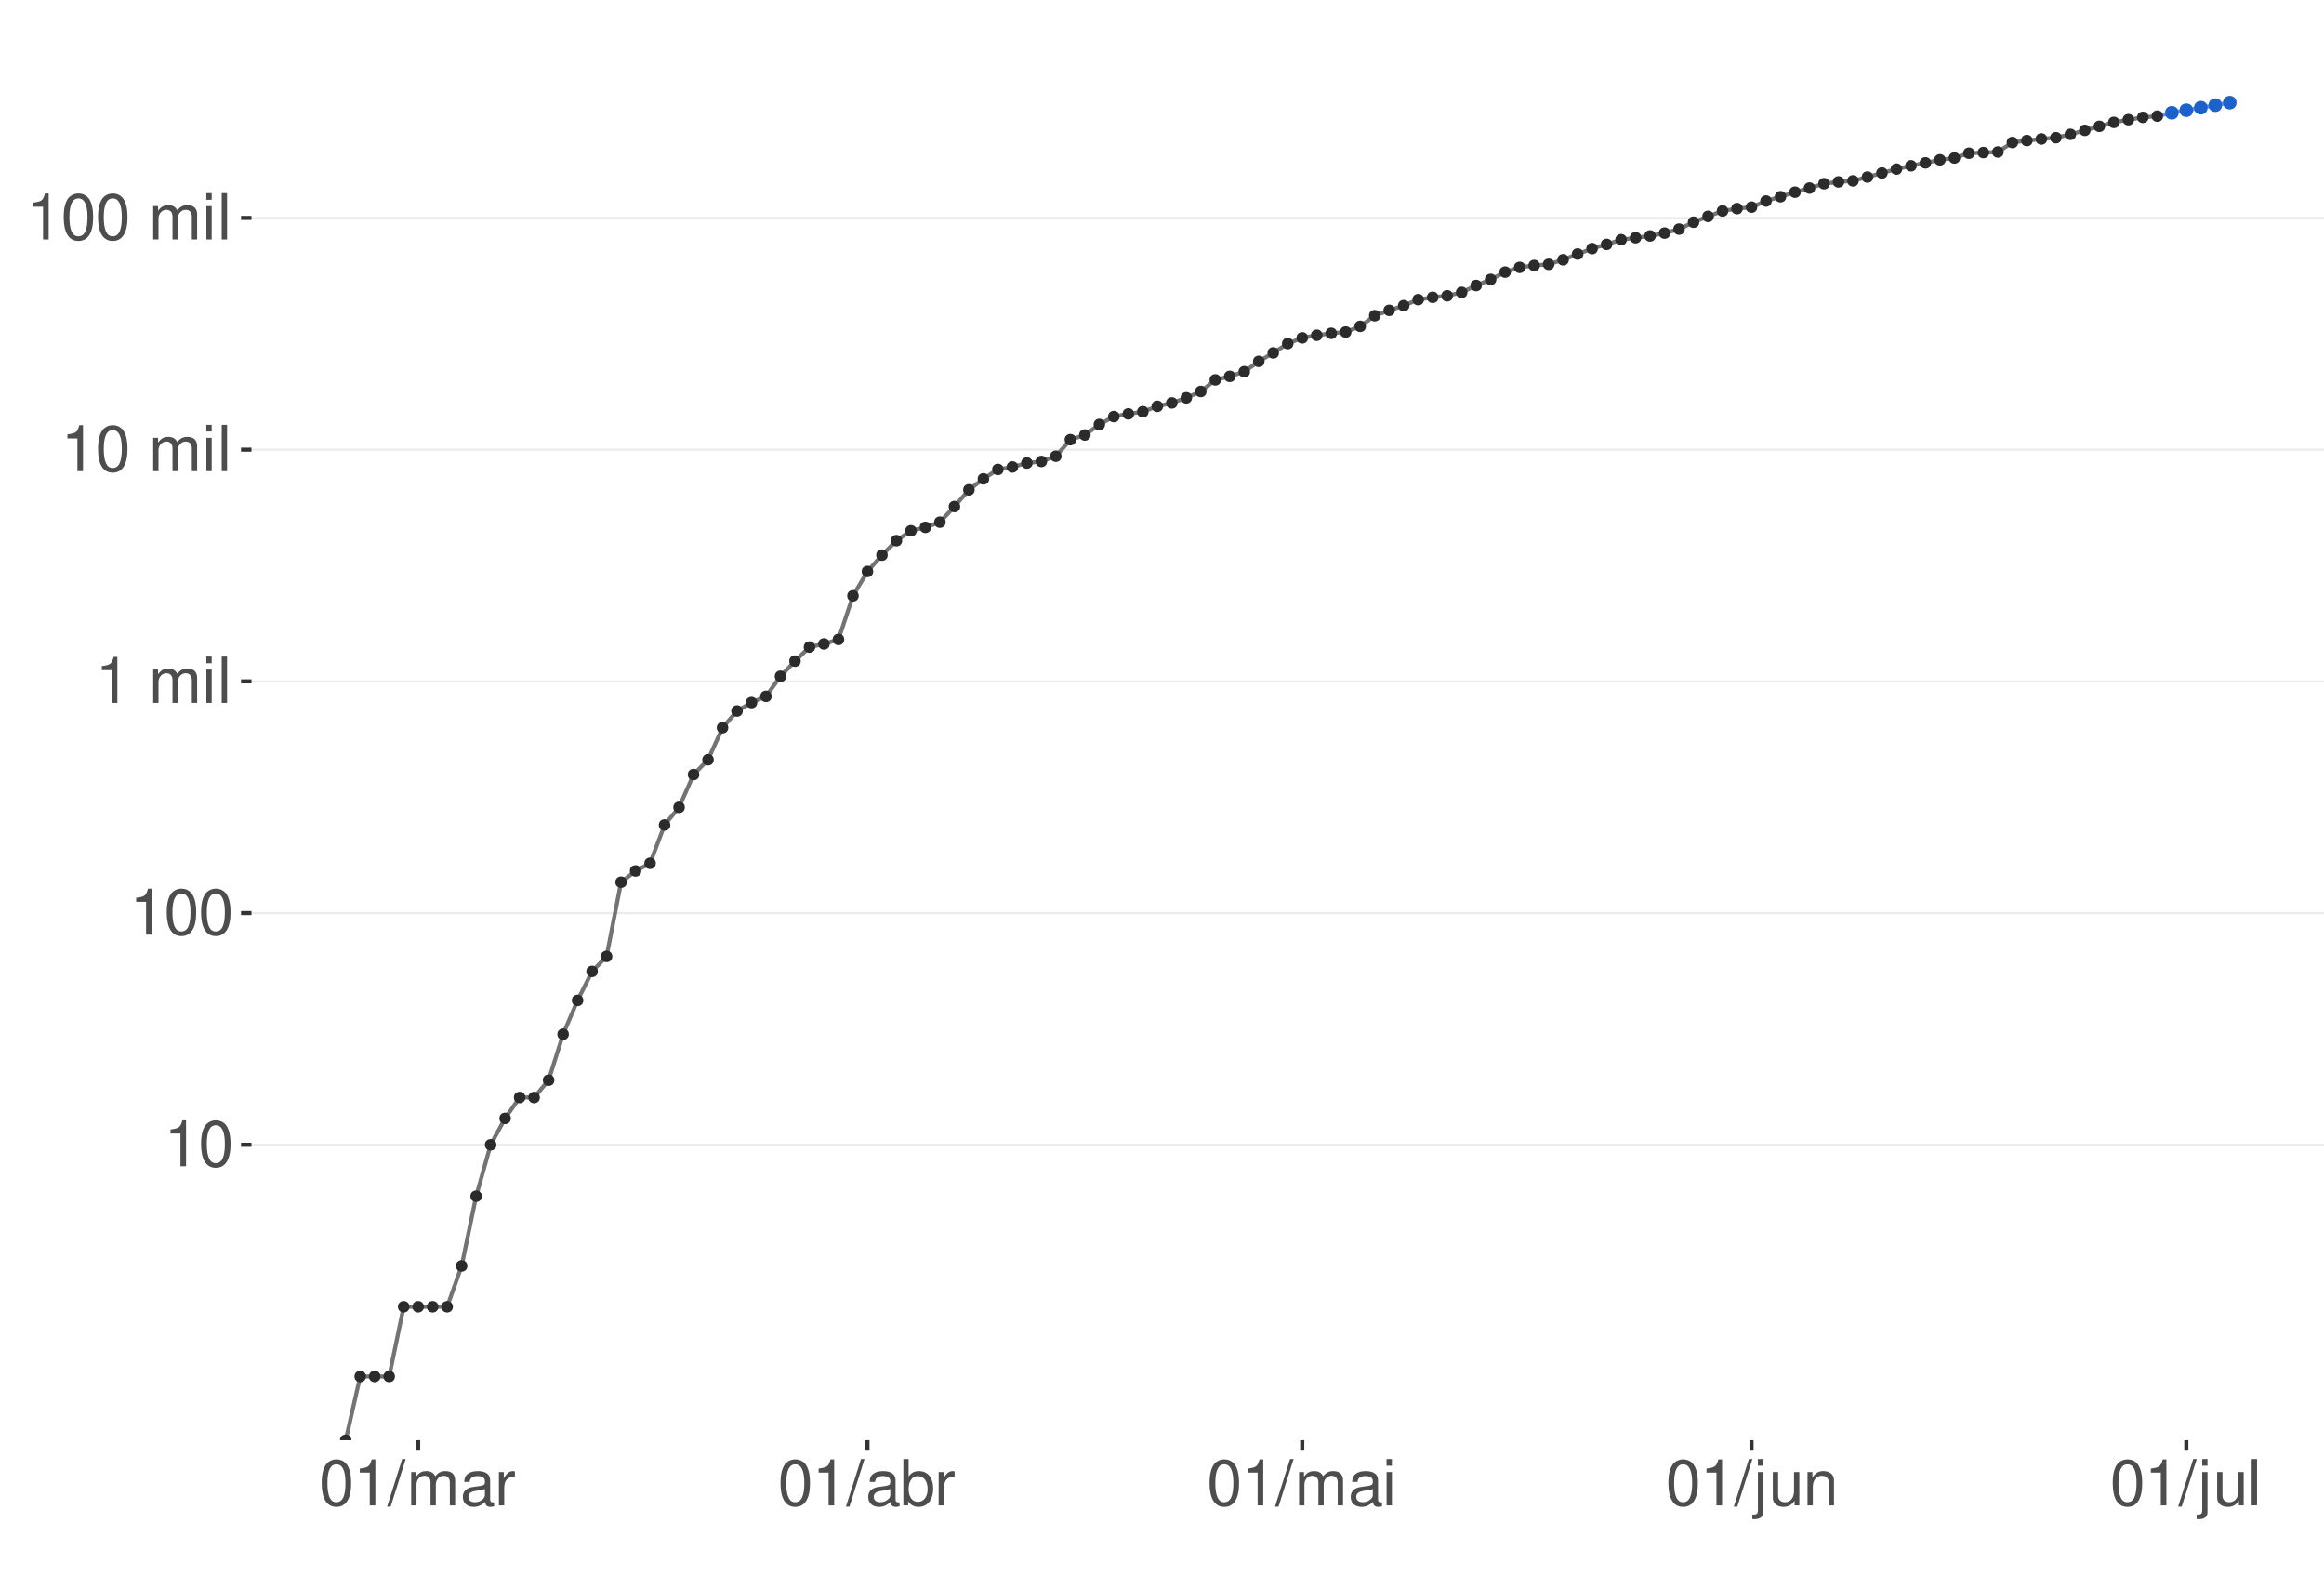 <?xml version="1.0" encoding="UTF-8"?>
<svg xmlns="http://www.w3.org/2000/svg" xmlns:xlink="http://www.w3.org/1999/xlink" width="609pt" height="413pt" viewBox="0 0 609 413" version="1.1">
<defs>
<g>
<symbol overflow="visible" id="glyph0-0">
<path style="stroke:none;" d=""/>
</symbol>
<symbol overflow="visible" id="glyph0-1">
<path style="stroke:none;" d="M 4.312 -8.578 L 4.312 0 L 5.781 0 L 5.781 -12.047 L 4.812 -12.047 C 4.297 -10.188 3.969 -9.938 1.703 -9.641 L 1.703 -8.578 Z M 4.312 -8.578 "/>
</symbol>
<symbol overflow="visible" id="glyph0-2">
<path style="stroke:none;" d="M 4.578 -12.047 C 3.484 -12.047 2.484 -11.547 1.859 -10.734 C 1.094 -9.656 0.719 -8.062 0.719 -5.828 C 0.719 -1.766 2.047 0.391 4.578 0.391 C 7.078 0.391 8.438 -1.766 8.438 -5.734 C 8.438 -8.062 8.078 -9.625 7.297 -10.734 C 6.672 -11.562 5.703 -12.047 4.578 -12.047 Z M 4.578 -10.75 C 6.156 -10.75 6.953 -9.125 6.953 -5.859 C 6.953 -2.438 6.172 -0.828 4.547 -0.828 C 3 -0.828 2.219 -2.5 2.219 -5.812 C 2.219 -9.125 3 -10.75 4.578 -10.75 Z M 4.578 -10.75 "/>
</symbol>
<symbol overflow="visible" id="glyph0-3">
<path style="stroke:none;" d=""/>
</symbol>
<symbol overflow="visible" id="glyph0-4">
<path style="stroke:none;" d="M 1.172 -8.734 L 1.172 0 L 2.562 0 L 2.562 -5.484 C 2.562 -6.75 3.484 -7.766 4.609 -7.766 C 5.641 -7.766 6.234 -7.125 6.234 -6.016 L 6.234 0 L 7.625 0 L 7.625 -5.484 C 7.625 -6.75 8.547 -7.766 9.672 -7.766 C 10.688 -7.766 11.297 -7.109 11.297 -6.016 L 11.297 0 L 12.688 0 L 12.688 -6.547 C 12.688 -8.109 11.797 -8.984 10.156 -8.984 C 9 -8.984 8.297 -8.625 7.484 -7.641 C 6.969 -8.578 6.266 -8.984 5.125 -8.984 C 3.969 -8.984 3.188 -8.547 2.453 -7.5 L 2.453 -8.734 Z M 1.172 -8.734 "/>
</symbol>
<symbol overflow="visible" id="glyph0-5">
<path style="stroke:none;" d="M 2.5 -8.734 L 1.109 -8.734 L 1.109 0 L 2.5 0 Z M 2.5 -12.141 L 1.094 -12.141 L 1.094 -10.391 L 2.5 -10.391 Z M 2.5 -12.141 "/>
</symbol>
<symbol overflow="visible" id="glyph0-6">
<path style="stroke:none;" d="M 2.531 -12.141 L 1.125 -12.141 L 1.125 0 L 2.531 0 Z M 2.531 -12.141 "/>
</symbol>
<symbol overflow="visible" id="glyph0-7">
<path style="stroke:none;" d="M 3.812 -12.141 L -0.141 0.328 L 0.781 0.328 L 4.734 -12.141 Z M 3.812 -12.141 "/>
</symbol>
<symbol overflow="visible" id="glyph0-8">
<path style="stroke:none;" d="M 8.906 -0.812 C 8.766 -0.781 8.688 -0.781 8.609 -0.781 C 8.125 -0.781 7.859 -1.031 7.859 -1.469 L 7.859 -6.594 C 7.859 -8.141 6.734 -8.984 4.578 -8.984 C 3.297 -8.984 2.281 -8.609 1.688 -7.969 C 1.281 -7.516 1.109 -7.016 1.078 -6.141 L 2.484 -6.141 C 2.594 -7.219 3.234 -7.688 4.531 -7.688 C 5.797 -7.688 6.484 -7.234 6.484 -6.391 L 6.484 -6.031 C 6.469 -5.438 6.156 -5.219 5.031 -5.062 C 3.062 -4.812 2.766 -4.75 2.234 -4.531 C 1.219 -4.094 0.703 -3.328 0.703 -2.203 C 0.703 -0.609 1.797 0.391 3.562 0.391 C 4.656 0.391 5.547 0 6.531 -0.906 C 6.625 0 7.062 0.391 7.969 0.391 C 8.266 0.391 8.438 0.344 8.906 0.234 Z M 6.484 -2.75 C 6.484 -2.281 6.344 -2 5.922 -1.609 C 5.359 -1.094 4.688 -0.828 3.859 -0.828 C 2.781 -0.828 2.156 -1.344 2.156 -2.234 C 2.156 -3.141 2.75 -3.609 4.25 -3.828 C 5.734 -4.031 6.016 -4.094 6.484 -4.312 Z M 6.484 -2.75 "/>
</symbol>
<symbol overflow="visible" id="glyph0-9">
<path style="stroke:none;" d="M 1.156 -8.734 L 1.156 0 L 2.547 0 L 2.547 -4.531 C 2.562 -6.625 3.438 -7.562 5.344 -7.516 L 5.344 -8.922 C 5.109 -8.969 4.984 -8.984 4.812 -8.984 C 3.922 -8.984 3.234 -8.438 2.438 -7.141 L 2.438 -8.734 Z M 1.156 -8.734 "/>
</symbol>
<symbol overflow="visible" id="glyph0-10">
<path style="stroke:none;" d="M 0.906 -12.141 L 0.906 0 L 2.156 0 L 2.156 -1.109 C 2.812 -0.094 3.703 0.391 4.906 0.391 C 7.219 0.391 8.719 -1.5 8.719 -4.391 C 8.719 -7.234 7.297 -8.984 4.984 -8.984 C 3.781 -8.984 2.938 -8.531 2.281 -7.547 L 2.281 -12.141 Z M 4.719 -7.672 C 6.266 -7.672 7.266 -6.328 7.266 -4.25 C 7.266 -2.266 6.234 -0.922 4.719 -0.922 C 3.234 -0.922 2.281 -2.25 2.281 -4.297 C 2.281 -6.344 3.234 -7.672 4.719 -7.672 Z M 4.719 -7.672 "/>
</symbol>
<symbol overflow="visible" id="glyph0-11">
<path style="stroke:none;" d="M 1.172 -8.734 L 1.172 1.266 C 1.172 2.125 0.906 2.422 0.031 2.422 C -0.062 2.422 -0.109 2.422 -0.297 2.406 L -0.297 3.578 C -0.141 3.609 -0.047 3.625 0.172 3.625 C 1.734 3.625 2.547 3.016 2.547 1.812 L 2.547 -8.734 Z M 2.547 -12.141 L 1.172 -12.141 L 1.172 -10.391 L 2.547 -10.391 Z M 2.547 -12.141 "/>
</symbol>
<symbol overflow="visible" id="glyph0-12">
<path style="stroke:none;" d="M 8.031 0 L 8.031 -8.734 L 6.641 -8.734 L 6.641 -3.781 C 6.641 -2 5.719 -0.828 4.266 -0.828 C 3.172 -0.828 2.469 -1.5 2.469 -2.547 L 2.469 -8.734 L 1.078 -8.734 L 1.078 -2 C 1.078 -0.547 2.172 0.391 3.859 0.391 C 5.141 0.391 5.969 -0.062 6.781 -1.219 L 6.781 0 Z M 8.031 0 "/>
</symbol>
<symbol overflow="visible" id="glyph0-13">
<path style="stroke:none;" d="M 1.172 -8.734 L 1.172 0 L 2.562 0 L 2.562 -4.812 C 2.562 -6.594 3.5 -7.766 4.938 -7.766 C 6.031 -7.766 6.734 -7.094 6.734 -6.047 L 6.734 0 L 8.109 0 L 8.109 -6.594 C 8.109 -8.047 7.031 -8.984 5.344 -8.984 C 4.047 -8.984 3.219 -8.484 2.453 -7.266 L 2.453 -8.734 Z M 1.172 -8.734 "/>
</symbol>
</g>
<clipPath id="clip1">
  <path d="M 65.906 9.961 L 609 9.961 L 609 377.328 L 65.906 377.328 Z M 65.906 9.961 "/>
</clipPath>
<clipPath id="clip2">
  <path d="M 65.906 299 L 609 299 L 609 301 L 65.906 301 Z M 65.906 299 "/>
</clipPath>
<clipPath id="clip3">
  <path d="M 65.906 238 L 609 238 L 609 240 L 65.906 240 Z M 65.906 238 "/>
</clipPath>
<clipPath id="clip4">
  <path d="M 65.906 178 L 609 178 L 609 179 L 65.906 179 Z M 65.906 178 "/>
</clipPath>
<clipPath id="clip5">
  <path d="M 65.906 117 L 609 117 L 609 119 L 65.906 119 Z M 65.906 117 "/>
</clipPath>
<clipPath id="clip6">
  <path d="M 65.906 56 L 609 56 L 609 58 L 65.906 58 Z M 65.906 56 "/>
</clipPath>
<clipPath id="clip7">
  <path d="M 90 29 L 566 29 L 566 377.328 L 90 377.328 Z M 90 29 "/>
</clipPath>
<clipPath id="clip8">
  <path d="M 89 376 L 92 376 L 92 377.328 L 89 377.328 Z M 89 376 "/>
</clipPath>
<clipPath id="clip9">
  <path d="M 89 375 L 93 375 L 93 377.328 L 89 377.328 Z M 89 375 "/>
</clipPath>
</defs>
<g id="surface667">
<rect x="0" y="0" width="609" height="413" style="fill:rgb(100%,100%,100%);fill-opacity:1;stroke:none;"/>
<rect x="0" y="0" width="609" height="413" style="fill:rgb(100%,100%,100%);fill-opacity:1;stroke:none;"/>
<path style="fill:none;stroke-width:1.067;stroke-linecap:round;stroke-linejoin:round;stroke:rgb(100%,100%,100%);stroke-opacity:1;stroke-miterlimit:10;" d="M 0 413 L 609 413 L 609 0 L 0 0 Z M 0 413 "/>
<g clip-path="url(#clip1)" clip-rule="nonzero">
<path style=" stroke:none;fill-rule:nonzero;fill:rgb(100%,100%,100%);fill-opacity:1;" d="M 65.906 377.328 L 609 377.328 L 609 9.961 L 65.906 9.961 Z M 65.906 377.328 "/>
</g>
<g clip-path="url(#clip2)" clip-rule="nonzero">
<path style="fill:none;stroke-width:0.533;stroke-linecap:butt;stroke-linejoin:round;stroke:rgb(92.157%,92.157%,92.157%);stroke-opacity:1;stroke-miterlimit:10;" d="M 65.906 299.926 L 609 299.926 "/>
</g>
<g clip-path="url(#clip3)" clip-rule="nonzero">
<path style="fill:none;stroke-width:0.533;stroke-linecap:butt;stroke-linejoin:round;stroke:rgb(92.157%,92.157%,92.157%);stroke-opacity:1;stroke-miterlimit:10;" d="M 65.906 239.219 L 609 239.219 "/>
</g>
<g clip-path="url(#clip4)" clip-rule="nonzero">
<path style="fill:none;stroke-width:0.533;stroke-linecap:butt;stroke-linejoin:round;stroke:rgb(92.157%,92.157%,92.157%);stroke-opacity:1;stroke-miterlimit:10;" d="M 65.906 178.512 L 609 178.512 "/>
</g>
<g clip-path="url(#clip5)" clip-rule="nonzero">
<path style="fill:none;stroke-width:0.533;stroke-linecap:butt;stroke-linejoin:round;stroke:rgb(92.157%,92.157%,92.157%);stroke-opacity:1;stroke-miterlimit:10;" d="M 65.906 117.805 L 609 117.805 "/>
</g>
<g clip-path="url(#clip6)" clip-rule="nonzero">
<path style="fill:none;stroke-width:0.533;stroke-linecap:butt;stroke-linejoin:round;stroke:rgb(92.157%,92.157%,92.157%);stroke-opacity:1;stroke-miterlimit:10;" d="M 65.906 57.102 L 609 57.102 "/>
</g>
<path style=" stroke:none;fill-rule:nonzero;fill:rgb(39.216%,56.078%,100%);fill-opacity:0.4;" d="M 569.121 29.438 L 572.922 28.742 L 576.719 28.051 L 584.312 26.66 L 584.312 27.121 L 580.516 27.754 L 576.719 28.383 L 572.922 29.016 L 569.121 29.648 Z M 569.121 29.438 "/>
<path style="fill:none;stroke-width:1.067;stroke-linecap:butt;stroke-linejoin:round;stroke:rgb(39.216%,56.078%,100%);stroke-opacity:1;stroke-miterlimit:10;" d="M 565.324 30.418 L 569.121 29.543 L 572.922 28.879 L 576.719 28.219 L 584.312 26.891 "/>
<path style="fill-rule:nonzero;fill:rgb(11.373%,38.431%,79.608%);fill-opacity:1;stroke-width:0.709;stroke-linecap:round;stroke-linejoin:round;stroke:rgb(11.373%,38.431%,79.608%);stroke-opacity:1;stroke-miterlimit:10;" d="M 570.543 29.543 C 570.543 31.438 567.699 31.438 567.699 29.543 C 567.699 27.648 570.543 27.648 570.543 29.543 "/>
<path style="fill-rule:nonzero;fill:rgb(11.373%,38.431%,79.608%);fill-opacity:1;stroke-width:0.709;stroke-linecap:round;stroke-linejoin:round;stroke:rgb(11.373%,38.431%,79.608%);stroke-opacity:1;stroke-miterlimit:10;" d="M 574.34 28.879 C 574.34 30.773 571.5 30.773 571.5 28.879 C 571.5 26.984 574.34 26.984 574.34 28.879 "/>
<path style="fill-rule:nonzero;fill:rgb(11.373%,38.431%,79.608%);fill-opacity:1;stroke-width:0.709;stroke-linecap:round;stroke-linejoin:round;stroke:rgb(11.373%,38.431%,79.608%);stroke-opacity:1;stroke-miterlimit:10;" d="M 578.141 28.219 C 578.141 30.113 575.297 30.113 575.297 28.219 C 575.297 26.32 578.141 26.32 578.141 28.219 "/>
<path style="fill-rule:nonzero;fill:rgb(11.373%,38.431%,79.608%);fill-opacity:1;stroke-width:0.709;stroke-linecap:round;stroke-linejoin:round;stroke:rgb(11.373%,38.431%,79.608%);stroke-opacity:1;stroke-miterlimit:10;" d="M 581.938 27.555 C 581.938 29.449 579.094 29.449 579.094 27.555 C 579.094 25.66 581.938 25.66 581.938 27.555 "/>
<path style="fill-rule:nonzero;fill:rgb(11.373%,38.431%,79.608%);fill-opacity:1;stroke-width:0.709;stroke-linecap:round;stroke-linejoin:round;stroke:rgb(11.373%,38.431%,79.608%);stroke-opacity:1;stroke-miterlimit:10;" d="M 585.734 26.891 C 585.734 28.785 582.891 28.785 582.891 26.891 C 582.891 24.996 585.734 24.996 585.734 26.891 "/>
<g clip-path="url(#clip7)" clip-rule="nonzero">
<path style="fill:none;stroke-width:1.067;stroke-linecap:butt;stroke-linejoin:round;stroke:rgb(45.098%,45.098%,45.098%);stroke-opacity:1;stroke-miterlimit:10;" d="M 90.59 377.328 L 94.391 360.629 L 101.984 360.629 L 105.781 342.355 L 117.176 342.355 L 120.973 331.668 L 124.773 313.391 L 128.57 299.926 L 132.367 293.008 L 136.164 287.531 L 139.965 287.531 L 143.762 283.004 L 147.559 270.961 L 151.355 262.09 L 155.156 254.504 L 158.953 250.574 L 162.75 231.113 L 166.547 228.18 L 170.348 226.176 L 174.145 216.137 L 177.941 211.516 L 181.738 202.934 L 185.539 199.043 L 189.336 190.652 L 193.133 186.273 L 196.934 184.066 L 200.73 182.426 L 204.527 177.176 L 208.324 173.207 L 212.125 169.527 L 215.922 168.699 L 219.719 167.527 L 223.516 156.109 L 227.316 149.715 L 231.113 145.438 L 234.91 141.648 L 238.707 139.059 L 242.508 138.164 L 246.305 136.797 L 250.102 132.711 L 253.898 128.332 L 257.699 125.461 L 261.496 122.988 L 265.293 122.344 L 269.09 121.312 L 272.891 120.895 L 276.688 119.52 L 280.484 115.191 L 284.281 113.965 L 288.082 111.215 L 291.879 109.137 L 295.676 108.438 L 299.473 107.867 L 303.273 106.449 L 307.07 105.559 L 310.867 104.223 L 314.664 102.566 L 318.465 99.527 L 322.262 98.605 L 326.059 97.387 L 329.855 94.68 L 333.656 92.457 L 337.453 90.012 L 341.25 88.516 L 345.047 87.832 L 348.848 87.328 L 352.645 86.988 L 356.441 85.5 L 360.238 82.711 L 364.039 81.305 L 367.836 80.078 L 371.633 78.5 L 375.43 77.895 L 379.23 77.5 L 383.027 76.605 L 386.824 74.801 L 390.621 73.207 L 394.422 71.289 L 398.219 70.055 L 402.016 69.559 L 405.812 69.254 L 409.613 68.059 L 413.41 66.559 L 417.207 65.133 L 421.004 64.035 L 424.805 62.801 L 428.602 62.281 L 432.398 61.816 L 436.195 61.07 L 439.996 60.031 L 443.793 58.215 L 447.59 56.695 L 451.387 55.281 L 455.188 54.66 L 458.984 54.277 L 462.781 52.672 L 466.578 51.539 L 470.379 50.348 L 474.176 49.273 L 477.973 48.125 L 481.773 47.656 L 485.57 47.379 L 489.367 46.387 L 493.164 45.324 L 496.965 44.297 L 500.762 43.438 L 504.559 42.668 L 508.355 41.867 L 512.156 41.391 L 515.953 40.141 L 519.75 39.969 L 523.547 39.816 L 527.348 37.332 L 531.145 36.824 L 534.941 36.41 L 538.738 36.078 L 542.539 35.203 L 550.133 33.094 L 553.93 32.062 L 557.73 31.348 L 561.527 30.746 L 565.324 30.418 "/>
</g>
<g clip-path="url(#clip8)" clip-rule="nonzero">
<path style=" stroke:none;fill-rule:nonzero;fill:rgb(16.863%,16.863%,16.863%);fill-opacity:1;" d="M 91.746 377.328 C 91.746 378.867 89.438 378.867 89.438 377.328 C 89.438 375.789 91.746 375.789 91.746 377.328 "/>
</g>
<g clip-path="url(#clip9)" clip-rule="nonzero">
<path style="fill:none;stroke-width:0.709;stroke-linecap:round;stroke-linejoin:round;stroke:rgb(16.863%,16.863%,16.863%);stroke-opacity:1;stroke-miterlimit:10;" d="M 91.746 377.328 C 91.746 378.867 89.438 378.867 89.438 377.328 C 89.438 375.789 91.746 375.789 91.746 377.328 "/>
</g>
<path style="fill-rule:nonzero;fill:rgb(16.863%,16.863%,16.863%);fill-opacity:1;stroke-width:0.709;stroke-linecap:round;stroke-linejoin:round;stroke:rgb(16.863%,16.863%,16.863%);stroke-opacity:1;stroke-miterlimit:10;" d="M 95.543 360.629 C 95.543 362.168 93.234 362.168 93.234 360.629 C 93.234 359.09 95.543 359.09 95.543 360.629 "/>
<path style="fill-rule:nonzero;fill:rgb(16.863%,16.863%,16.863%);fill-opacity:1;stroke-width:0.709;stroke-linecap:round;stroke-linejoin:round;stroke:rgb(16.863%,16.863%,16.863%);stroke-opacity:1;stroke-miterlimit:10;" d="M 99.34 360.629 C 99.34 362.168 97.031 362.168 97.031 360.629 C 97.031 359.09 99.34 359.09 99.34 360.629 "/>
<path style="fill-rule:nonzero;fill:rgb(16.863%,16.863%,16.863%);fill-opacity:1;stroke-width:0.709;stroke-linecap:round;stroke-linejoin:round;stroke:rgb(16.863%,16.863%,16.863%);stroke-opacity:1;stroke-miterlimit:10;" d="M 103.141 360.629 C 103.141 362.168 100.832 362.168 100.832 360.629 C 100.832 359.09 103.141 359.09 103.141 360.629 "/>
<path style="fill-rule:nonzero;fill:rgb(16.863%,16.863%,16.863%);fill-opacity:1;stroke-width:0.709;stroke-linecap:round;stroke-linejoin:round;stroke:rgb(16.863%,16.863%,16.863%);stroke-opacity:1;stroke-miterlimit:10;" d="M 106.938 342.355 C 106.938 343.895 104.629 343.895 104.629 342.355 C 104.629 340.816 106.938 340.816 106.938 342.355 "/>
<path style="fill-rule:nonzero;fill:rgb(16.863%,16.863%,16.863%);fill-opacity:1;stroke-width:0.709;stroke-linecap:round;stroke-linejoin:round;stroke:rgb(16.863%,16.863%,16.863%);stroke-opacity:1;stroke-miterlimit:10;" d="M 110.734 342.355 C 110.734 343.895 108.426 343.895 108.426 342.355 C 108.426 340.816 110.734 340.816 110.734 342.355 "/>
<path style="fill-rule:nonzero;fill:rgb(16.863%,16.863%,16.863%);fill-opacity:1;stroke-width:0.709;stroke-linecap:round;stroke-linejoin:round;stroke:rgb(16.863%,16.863%,16.863%);stroke-opacity:1;stroke-miterlimit:10;" d="M 114.535 342.355 C 114.535 343.895 112.223 343.895 112.223 342.355 C 112.223 340.816 114.535 340.816 114.535 342.355 "/>
<path style="fill-rule:nonzero;fill:rgb(16.863%,16.863%,16.863%);fill-opacity:1;stroke-width:0.709;stroke-linecap:round;stroke-linejoin:round;stroke:rgb(16.863%,16.863%,16.863%);stroke-opacity:1;stroke-miterlimit:10;" d="M 118.332 342.355 C 118.332 343.895 116.023 343.895 116.023 342.355 C 116.023 340.816 118.332 340.816 118.332 342.355 "/>
<path style="fill-rule:nonzero;fill:rgb(16.863%,16.863%,16.863%);fill-opacity:1;stroke-width:0.709;stroke-linecap:round;stroke-linejoin:round;stroke:rgb(16.863%,16.863%,16.863%);stroke-opacity:1;stroke-miterlimit:10;" d="M 122.129 331.668 C 122.129 333.207 119.82 333.207 119.82 331.668 C 119.82 330.125 122.129 330.125 122.129 331.668 "/>
<path style="fill-rule:nonzero;fill:rgb(16.863%,16.863%,16.863%);fill-opacity:1;stroke-width:0.709;stroke-linecap:round;stroke-linejoin:round;stroke:rgb(16.863%,16.863%,16.863%);stroke-opacity:1;stroke-miterlimit:10;" d="M 125.926 313.391 C 125.926 314.93 123.617 314.93 123.617 313.391 C 123.617 311.852 125.926 311.852 125.926 313.391 "/>
<path style="fill-rule:nonzero;fill:rgb(16.863%,16.863%,16.863%);fill-opacity:1;stroke-width:0.709;stroke-linecap:round;stroke-linejoin:round;stroke:rgb(16.863%,16.863%,16.863%);stroke-opacity:1;stroke-miterlimit:10;" d="M 129.727 299.926 C 129.727 301.465 127.414 301.465 127.414 299.926 C 127.414 298.387 129.727 298.387 129.727 299.926 "/>
<path style="fill-rule:nonzero;fill:rgb(16.863%,16.863%,16.863%);fill-opacity:1;stroke-width:0.709;stroke-linecap:round;stroke-linejoin:round;stroke:rgb(16.863%,16.863%,16.863%);stroke-opacity:1;stroke-miterlimit:10;" d="M 133.523 293.008 C 133.523 294.547 131.215 294.547 131.215 293.008 C 131.215 291.469 133.523 291.469 133.523 293.008 "/>
<path style="fill-rule:nonzero;fill:rgb(16.863%,16.863%,16.863%);fill-opacity:1;stroke-width:0.709;stroke-linecap:round;stroke-linejoin:round;stroke:rgb(16.863%,16.863%,16.863%);stroke-opacity:1;stroke-miterlimit:10;" d="M 137.32 287.531 C 137.32 289.074 135.012 289.074 135.012 287.531 C 135.012 285.992 137.32 285.992 137.32 287.531 "/>
<path style="fill-rule:nonzero;fill:rgb(16.863%,16.863%,16.863%);fill-opacity:1;stroke-width:0.709;stroke-linecap:round;stroke-linejoin:round;stroke:rgb(16.863%,16.863%,16.863%);stroke-opacity:1;stroke-miterlimit:10;" d="M 141.117 287.531 C 141.117 289.074 138.809 289.074 138.809 287.531 C 138.809 285.992 141.117 285.992 141.117 287.531 "/>
<path style="fill-rule:nonzero;fill:rgb(16.863%,16.863%,16.863%);fill-opacity:1;stroke-width:0.709;stroke-linecap:round;stroke-linejoin:round;stroke:rgb(16.863%,16.863%,16.863%);stroke-opacity:1;stroke-miterlimit:10;" d="M 144.918 283.004 C 144.918 284.543 142.605 284.543 142.605 283.004 C 142.605 281.465 144.918 281.465 144.918 283.004 "/>
<path style="fill-rule:nonzero;fill:rgb(16.863%,16.863%,16.863%);fill-opacity:1;stroke-width:0.709;stroke-linecap:round;stroke-linejoin:round;stroke:rgb(16.863%,16.863%,16.863%);stroke-opacity:1;stroke-miterlimit:10;" d="M 148.715 270.961 C 148.715 272.5 146.406 272.5 146.406 270.961 C 146.406 269.422 148.715 269.422 148.715 270.961 "/>
<path style="fill-rule:nonzero;fill:rgb(16.863%,16.863%,16.863%);fill-opacity:1;stroke-width:0.709;stroke-linecap:round;stroke-linejoin:round;stroke:rgb(16.863%,16.863%,16.863%);stroke-opacity:1;stroke-miterlimit:10;" d="M 152.512 262.09 C 152.512 263.629 150.203 263.629 150.203 262.09 C 150.203 260.551 152.512 260.551 152.512 262.09 "/>
<path style="fill-rule:nonzero;fill:rgb(16.863%,16.863%,16.863%);fill-opacity:1;stroke-width:0.709;stroke-linecap:round;stroke-linejoin:round;stroke:rgb(16.863%,16.863%,16.863%);stroke-opacity:1;stroke-miterlimit:10;" d="M 156.309 254.504 C 156.309 256.043 154 256.043 154 254.504 C 154 252.965 156.309 252.965 156.309 254.504 "/>
<path style="fill-rule:nonzero;fill:rgb(16.863%,16.863%,16.863%);fill-opacity:1;stroke-width:0.709;stroke-linecap:round;stroke-linejoin:round;stroke:rgb(16.863%,16.863%,16.863%);stroke-opacity:1;stroke-miterlimit:10;" d="M 160.109 250.574 C 160.109 252.113 157.797 252.113 157.797 250.574 C 157.797 249.035 160.109 249.035 160.109 250.574 "/>
<path style="fill-rule:nonzero;fill:rgb(16.863%,16.863%,16.863%);fill-opacity:1;stroke-width:0.709;stroke-linecap:round;stroke-linejoin:round;stroke:rgb(16.863%,16.863%,16.863%);stroke-opacity:1;stroke-miterlimit:10;" d="M 163.906 231.113 C 163.906 232.652 161.598 232.652 161.598 231.113 C 161.598 229.574 163.906 229.574 163.906 231.113 "/>
<path style="fill-rule:nonzero;fill:rgb(16.863%,16.863%,16.863%);fill-opacity:1;stroke-width:0.709;stroke-linecap:round;stroke-linejoin:round;stroke:rgb(16.863%,16.863%,16.863%);stroke-opacity:1;stroke-miterlimit:10;" d="M 167.703 228.18 C 167.703 229.719 165.395 229.719 165.395 228.18 C 165.395 226.641 167.703 226.641 167.703 228.18 "/>
<path style="fill-rule:nonzero;fill:rgb(16.863%,16.863%,16.863%);fill-opacity:1;stroke-width:0.709;stroke-linecap:round;stroke-linejoin:round;stroke:rgb(16.863%,16.863%,16.863%);stroke-opacity:1;stroke-miterlimit:10;" d="M 171.5 226.176 C 171.5 227.715 169.191 227.715 169.191 226.176 C 169.191 224.637 171.5 224.637 171.5 226.176 "/>
<path style="fill-rule:nonzero;fill:rgb(16.863%,16.863%,16.863%);fill-opacity:1;stroke-width:0.709;stroke-linecap:round;stroke-linejoin:round;stroke:rgb(16.863%,16.863%,16.863%);stroke-opacity:1;stroke-miterlimit:10;" d="M 175.301 216.137 C 175.301 217.676 172.988 217.676 172.988 216.137 C 172.988 214.598 175.301 214.598 175.301 216.137 "/>
<path style="fill-rule:nonzero;fill:rgb(16.863%,16.863%,16.863%);fill-opacity:1;stroke-width:0.709;stroke-linecap:round;stroke-linejoin:round;stroke:rgb(16.863%,16.863%,16.863%);stroke-opacity:1;stroke-miterlimit:10;" d="M 179.098 211.516 C 179.098 213.055 176.789 213.055 176.789 211.516 C 176.789 209.977 179.098 209.977 179.098 211.516 "/>
<path style="fill-rule:nonzero;fill:rgb(16.863%,16.863%,16.863%);fill-opacity:1;stroke-width:0.709;stroke-linecap:round;stroke-linejoin:round;stroke:rgb(16.863%,16.863%,16.863%);stroke-opacity:1;stroke-miterlimit:10;" d="M 182.895 202.934 C 182.895 204.473 180.586 204.473 180.586 202.934 C 180.586 201.395 182.895 201.395 182.895 202.934 "/>
<path style="fill-rule:nonzero;fill:rgb(16.863%,16.863%,16.863%);fill-opacity:1;stroke-width:0.709;stroke-linecap:round;stroke-linejoin:round;stroke:rgb(16.863%,16.863%,16.863%);stroke-opacity:1;stroke-miterlimit:10;" d="M 186.691 199.043 C 186.691 200.582 184.383 200.582 184.383 199.043 C 184.383 197.504 186.691 197.504 186.691 199.043 "/>
<path style="fill-rule:nonzero;fill:rgb(16.863%,16.863%,16.863%);fill-opacity:1;stroke-width:0.709;stroke-linecap:round;stroke-linejoin:round;stroke:rgb(16.863%,16.863%,16.863%);stroke-opacity:1;stroke-miterlimit:10;" d="M 190.492 190.652 C 190.492 192.191 188.18 192.191 188.18 190.652 C 188.18 189.113 190.492 189.113 190.492 190.652 "/>
<path style="fill-rule:nonzero;fill:rgb(16.863%,16.863%,16.863%);fill-opacity:1;stroke-width:0.709;stroke-linecap:round;stroke-linejoin:round;stroke:rgb(16.863%,16.863%,16.863%);stroke-opacity:1;stroke-miterlimit:10;" d="M 194.289 186.273 C 194.289 187.812 191.98 187.812 191.98 186.273 C 191.98 184.734 194.289 184.734 194.289 186.273 "/>
<path style="fill-rule:nonzero;fill:rgb(16.863%,16.863%,16.863%);fill-opacity:1;stroke-width:0.709;stroke-linecap:round;stroke-linejoin:round;stroke:rgb(16.863%,16.863%,16.863%);stroke-opacity:1;stroke-miterlimit:10;" d="M 198.086 184.066 C 198.086 185.605 195.777 185.605 195.777 184.066 C 195.777 182.527 198.086 182.527 198.086 184.066 "/>
<path style="fill-rule:nonzero;fill:rgb(16.863%,16.863%,16.863%);fill-opacity:1;stroke-width:0.709;stroke-linecap:round;stroke-linejoin:round;stroke:rgb(16.863%,16.863%,16.863%);stroke-opacity:1;stroke-miterlimit:10;" d="M 201.883 182.426 C 201.883 183.969 199.574 183.969 199.574 182.426 C 199.574 180.887 201.883 180.887 201.883 182.426 "/>
<path style="fill-rule:nonzero;fill:rgb(16.863%,16.863%,16.863%);fill-opacity:1;stroke-width:0.709;stroke-linecap:round;stroke-linejoin:round;stroke:rgb(16.863%,16.863%,16.863%);stroke-opacity:1;stroke-miterlimit:10;" d="M 205.684 177.176 C 205.684 178.715 203.371 178.715 203.371 177.176 C 203.371 175.637 205.684 175.637 205.684 177.176 "/>
<path style="fill-rule:nonzero;fill:rgb(16.863%,16.863%,16.863%);fill-opacity:1;stroke-width:0.709;stroke-linecap:round;stroke-linejoin:round;stroke:rgb(16.863%,16.863%,16.863%);stroke-opacity:1;stroke-miterlimit:10;" d="M 209.48 173.207 C 209.48 174.746 207.172 174.746 207.172 173.207 C 207.172 171.664 209.48 171.664 209.48 173.207 "/>
<path style="fill-rule:nonzero;fill:rgb(16.863%,16.863%,16.863%);fill-opacity:1;stroke-width:0.709;stroke-linecap:round;stroke-linejoin:round;stroke:rgb(16.863%,16.863%,16.863%);stroke-opacity:1;stroke-miterlimit:10;" d="M 213.277 169.527 C 213.277 171.066 210.969 171.066 210.969 169.527 C 210.969 167.988 213.277 167.988 213.277 169.527 "/>
<path style="fill-rule:nonzero;fill:rgb(16.863%,16.863%,16.863%);fill-opacity:1;stroke-width:0.709;stroke-linecap:round;stroke-linejoin:round;stroke:rgb(16.863%,16.863%,16.863%);stroke-opacity:1;stroke-miterlimit:10;" d="M 217.074 168.699 C 217.074 170.238 214.766 170.238 214.766 168.699 C 214.766 167.16 217.074 167.16 217.074 168.699 "/>
<path style="fill-rule:nonzero;fill:rgb(16.863%,16.863%,16.863%);fill-opacity:1;stroke-width:0.709;stroke-linecap:round;stroke-linejoin:round;stroke:rgb(16.863%,16.863%,16.863%);stroke-opacity:1;stroke-miterlimit:10;" d="M 220.875 167.527 C 220.875 169.066 218.562 169.066 218.562 167.527 C 218.562 165.984 220.875 165.984 220.875 167.527 "/>
<path style="fill-rule:nonzero;fill:rgb(16.863%,16.863%,16.863%);fill-opacity:1;stroke-width:0.709;stroke-linecap:round;stroke-linejoin:round;stroke:rgb(16.863%,16.863%,16.863%);stroke-opacity:1;stroke-miterlimit:10;" d="M 224.672 156.109 C 224.672 157.648 222.363 157.648 222.363 156.109 C 222.363 154.57 224.672 154.57 224.672 156.109 "/>
<path style="fill-rule:nonzero;fill:rgb(16.863%,16.863%,16.863%);fill-opacity:1;stroke-width:0.709;stroke-linecap:round;stroke-linejoin:round;stroke:rgb(16.863%,16.863%,16.863%);stroke-opacity:1;stroke-miterlimit:10;" d="M 228.469 149.715 C 228.469 151.254 226.16 151.254 226.16 149.715 C 226.16 148.176 228.469 148.176 228.469 149.715 "/>
<path style="fill-rule:nonzero;fill:rgb(16.863%,16.863%,16.863%);fill-opacity:1;stroke-width:0.709;stroke-linecap:round;stroke-linejoin:round;stroke:rgb(16.863%,16.863%,16.863%);stroke-opacity:1;stroke-miterlimit:10;" d="M 232.266 145.438 C 232.266 146.977 229.957 146.977 229.957 145.438 C 229.957 143.898 232.266 143.898 232.266 145.438 "/>
<path style="fill-rule:nonzero;fill:rgb(16.863%,16.863%,16.863%);fill-opacity:1;stroke-width:0.709;stroke-linecap:round;stroke-linejoin:round;stroke:rgb(16.863%,16.863%,16.863%);stroke-opacity:1;stroke-miterlimit:10;" d="M 236.066 141.648 C 236.066 143.188 233.754 143.188 233.754 141.648 C 233.754 140.109 236.066 140.109 236.066 141.648 "/>
<path style="fill-rule:nonzero;fill:rgb(16.863%,16.863%,16.863%);fill-opacity:1;stroke-width:0.709;stroke-linecap:round;stroke-linejoin:round;stroke:rgb(16.863%,16.863%,16.863%);stroke-opacity:1;stroke-miterlimit:10;" d="M 239.863 139.059 C 239.863 140.598 237.555 140.598 237.555 139.059 C 237.555 137.52 239.863 137.52 239.863 139.059 "/>
<path style="fill-rule:nonzero;fill:rgb(16.863%,16.863%,16.863%);fill-opacity:1;stroke-width:0.709;stroke-linecap:round;stroke-linejoin:round;stroke:rgb(16.863%,16.863%,16.863%);stroke-opacity:1;stroke-miterlimit:10;" d="M 243.66 138.164 C 243.66 139.703 241.352 139.703 241.352 138.164 C 241.352 136.625 243.66 136.625 243.66 138.164 "/>
<path style="fill-rule:nonzero;fill:rgb(16.863%,16.863%,16.863%);fill-opacity:1;stroke-width:0.709;stroke-linecap:round;stroke-linejoin:round;stroke:rgb(16.863%,16.863%,16.863%);stroke-opacity:1;stroke-miterlimit:10;" d="M 247.457 136.797 C 247.457 138.336 245.148 138.336 245.148 136.797 C 245.148 135.258 247.457 135.258 247.457 136.797 "/>
<path style="fill-rule:nonzero;fill:rgb(16.863%,16.863%,16.863%);fill-opacity:1;stroke-width:0.709;stroke-linecap:round;stroke-linejoin:round;stroke:rgb(16.863%,16.863%,16.863%);stroke-opacity:1;stroke-miterlimit:10;" d="M 251.258 132.711 C 251.258 134.25 248.945 134.25 248.945 132.711 C 248.945 131.172 251.258 131.172 251.258 132.711 "/>
<path style="fill-rule:nonzero;fill:rgb(16.863%,16.863%,16.863%);fill-opacity:1;stroke-width:0.709;stroke-linecap:round;stroke-linejoin:round;stroke:rgb(16.863%,16.863%,16.863%);stroke-opacity:1;stroke-miterlimit:10;" d="M 255.055 128.332 C 255.055 129.871 252.746 129.871 252.746 128.332 C 252.746 126.793 255.055 126.793 255.055 128.332 "/>
<path style="fill-rule:nonzero;fill:rgb(16.863%,16.863%,16.863%);fill-opacity:1;stroke-width:0.709;stroke-linecap:round;stroke-linejoin:round;stroke:rgb(16.863%,16.863%,16.863%);stroke-opacity:1;stroke-miterlimit:10;" d="M 258.852 125.461 C 258.852 127 256.543 127 256.543 125.461 C 256.543 123.922 258.852 123.922 258.852 125.461 "/>
<path style="fill-rule:nonzero;fill:rgb(16.863%,16.863%,16.863%);fill-opacity:1;stroke-width:0.709;stroke-linecap:round;stroke-linejoin:round;stroke:rgb(16.863%,16.863%,16.863%);stroke-opacity:1;stroke-miterlimit:10;" d="M 262.648 122.988 C 262.648 124.527 260.34 124.527 260.34 122.988 C 260.34 121.449 262.648 121.449 262.648 122.988 "/>
<path style="fill-rule:nonzero;fill:rgb(16.863%,16.863%,16.863%);fill-opacity:1;stroke-width:0.709;stroke-linecap:round;stroke-linejoin:round;stroke:rgb(16.863%,16.863%,16.863%);stroke-opacity:1;stroke-miterlimit:10;" d="M 266.449 122.344 C 266.449 123.883 264.141 123.883 264.141 122.344 C 264.141 120.805 266.449 120.805 266.449 122.344 "/>
<path style="fill-rule:nonzero;fill:rgb(16.863%,16.863%,16.863%);fill-opacity:1;stroke-width:0.709;stroke-linecap:round;stroke-linejoin:round;stroke:rgb(16.863%,16.863%,16.863%);stroke-opacity:1;stroke-miterlimit:10;" d="M 270.246 121.312 C 270.246 122.852 267.938 122.852 267.938 121.312 C 267.938 119.773 270.246 119.773 270.246 121.312 "/>
<path style="fill-rule:nonzero;fill:rgb(16.863%,16.863%,16.863%);fill-opacity:1;stroke-width:0.709;stroke-linecap:round;stroke-linejoin:round;stroke:rgb(16.863%,16.863%,16.863%);stroke-opacity:1;stroke-miterlimit:10;" d="M 274.043 120.895 C 274.043 122.434 271.734 122.434 271.734 120.895 C 271.734 119.355 274.043 119.355 274.043 120.895 "/>
<path style="fill-rule:nonzero;fill:rgb(16.863%,16.863%,16.863%);fill-opacity:1;stroke-width:0.709;stroke-linecap:round;stroke-linejoin:round;stroke:rgb(16.863%,16.863%,16.863%);stroke-opacity:1;stroke-miterlimit:10;" d="M 277.84 119.52 C 277.84 121.059 275.531 121.059 275.531 119.52 C 275.531 117.98 277.84 117.98 277.84 119.52 "/>
<path style="fill-rule:nonzero;fill:rgb(16.863%,16.863%,16.863%);fill-opacity:1;stroke-width:0.709;stroke-linecap:round;stroke-linejoin:round;stroke:rgb(16.863%,16.863%,16.863%);stroke-opacity:1;stroke-miterlimit:10;" d="M 281.641 115.191 C 281.641 116.73 279.332 116.73 279.332 115.191 C 279.332 113.652 281.641 113.652 281.641 115.191 "/>
<path style="fill-rule:nonzero;fill:rgb(16.863%,16.863%,16.863%);fill-opacity:1;stroke-width:0.709;stroke-linecap:round;stroke-linejoin:round;stroke:rgb(16.863%,16.863%,16.863%);stroke-opacity:1;stroke-miterlimit:10;" d="M 285.438 113.965 C 285.438 115.504 283.129 115.504 283.129 113.965 C 283.129 112.426 285.438 112.426 285.438 113.965 "/>
<path style="fill-rule:nonzero;fill:rgb(16.863%,16.863%,16.863%);fill-opacity:1;stroke-width:0.709;stroke-linecap:round;stroke-linejoin:round;stroke:rgb(16.863%,16.863%,16.863%);stroke-opacity:1;stroke-miterlimit:10;" d="M 289.234 111.215 C 289.234 112.754 286.926 112.754 286.926 111.215 C 286.926 109.676 289.234 109.676 289.234 111.215 "/>
<path style="fill-rule:nonzero;fill:rgb(16.863%,16.863%,16.863%);fill-opacity:1;stroke-width:0.709;stroke-linecap:round;stroke-linejoin:round;stroke:rgb(16.863%,16.863%,16.863%);stroke-opacity:1;stroke-miterlimit:10;" d="M 293.031 109.137 C 293.031 110.676 290.723 110.676 290.723 109.137 C 290.723 107.598 293.031 107.598 293.031 109.137 "/>
<path style="fill-rule:nonzero;fill:rgb(16.863%,16.863%,16.863%);fill-opacity:1;stroke-width:0.709;stroke-linecap:round;stroke-linejoin:round;stroke:rgb(16.863%,16.863%,16.863%);stroke-opacity:1;stroke-miterlimit:10;" d="M 296.832 108.438 C 296.832 109.977 294.523 109.977 294.523 108.438 C 294.523 106.898 296.832 106.898 296.832 108.438 "/>
<path style="fill-rule:nonzero;fill:rgb(16.863%,16.863%,16.863%);fill-opacity:1;stroke-width:0.709;stroke-linecap:round;stroke-linejoin:round;stroke:rgb(16.863%,16.863%,16.863%);stroke-opacity:1;stroke-miterlimit:10;" d="M 300.629 107.867 C 300.629 109.406 298.32 109.406 298.32 107.867 C 298.32 106.324 300.629 106.324 300.629 107.867 "/>
<path style="fill-rule:nonzero;fill:rgb(16.863%,16.863%,16.863%);fill-opacity:1;stroke-width:0.709;stroke-linecap:round;stroke-linejoin:round;stroke:rgb(16.863%,16.863%,16.863%);stroke-opacity:1;stroke-miterlimit:10;" d="M 304.426 106.449 C 304.426 107.988 302.117 107.988 302.117 106.449 C 302.117 104.91 304.426 104.91 304.426 106.449 "/>
<path style="fill-rule:nonzero;fill:rgb(16.863%,16.863%,16.863%);fill-opacity:1;stroke-width:0.709;stroke-linecap:round;stroke-linejoin:round;stroke:rgb(16.863%,16.863%,16.863%);stroke-opacity:1;stroke-miterlimit:10;" d="M 308.223 105.559 C 308.223 107.098 305.914 107.098 305.914 105.559 C 305.914 104.02 308.223 104.02 308.223 105.559 "/>
<path style="fill-rule:nonzero;fill:rgb(16.863%,16.863%,16.863%);fill-opacity:1;stroke-width:0.709;stroke-linecap:round;stroke-linejoin:round;stroke:rgb(16.863%,16.863%,16.863%);stroke-opacity:1;stroke-miterlimit:10;" d="M 312.023 104.223 C 312.023 105.762 309.715 105.762 309.715 104.223 C 309.715 102.684 312.023 102.684 312.023 104.223 "/>
<path style="fill-rule:nonzero;fill:rgb(16.863%,16.863%,16.863%);fill-opacity:1;stroke-width:0.709;stroke-linecap:round;stroke-linejoin:round;stroke:rgb(16.863%,16.863%,16.863%);stroke-opacity:1;stroke-miterlimit:10;" d="M 315.82 102.566 C 315.82 104.105 313.512 104.105 313.512 102.566 C 313.512 101.027 315.82 101.027 315.82 102.566 "/>
<path style="fill-rule:nonzero;fill:rgb(16.863%,16.863%,16.863%);fill-opacity:1;stroke-width:0.709;stroke-linecap:round;stroke-linejoin:round;stroke:rgb(16.863%,16.863%,16.863%);stroke-opacity:1;stroke-miterlimit:10;" d="M 319.617 99.527 C 319.617 101.066 317.309 101.066 317.309 99.527 C 317.309 97.988 319.617 97.988 319.617 99.527 "/>
<path style="fill-rule:nonzero;fill:rgb(16.863%,16.863%,16.863%);fill-opacity:1;stroke-width:0.709;stroke-linecap:round;stroke-linejoin:round;stroke:rgb(16.863%,16.863%,16.863%);stroke-opacity:1;stroke-miterlimit:10;" d="M 323.414 98.605 C 323.414 100.145 321.105 100.145 321.105 98.605 C 321.105 97.066 323.414 97.066 323.414 98.605 "/>
<path style="fill-rule:nonzero;fill:rgb(16.863%,16.863%,16.863%);fill-opacity:1;stroke-width:0.709;stroke-linecap:round;stroke-linejoin:round;stroke:rgb(16.863%,16.863%,16.863%);stroke-opacity:1;stroke-miterlimit:10;" d="M 327.215 97.387 C 327.215 98.926 324.906 98.926 324.906 97.387 C 324.906 95.848 327.215 95.848 327.215 97.387 "/>
<path style="fill-rule:nonzero;fill:rgb(16.863%,16.863%,16.863%);fill-opacity:1;stroke-width:0.709;stroke-linecap:round;stroke-linejoin:round;stroke:rgb(16.863%,16.863%,16.863%);stroke-opacity:1;stroke-miterlimit:10;" d="M 331.012 94.68 C 331.012 96.219 328.703 96.219 328.703 94.68 C 328.703 93.141 331.012 93.141 331.012 94.68 "/>
<path style="fill-rule:nonzero;fill:rgb(16.863%,16.863%,16.863%);fill-opacity:1;stroke-width:0.709;stroke-linecap:round;stroke-linejoin:round;stroke:rgb(16.863%,16.863%,16.863%);stroke-opacity:1;stroke-miterlimit:10;" d="M 334.809 92.457 C 334.809 93.996 332.5 93.996 332.5 92.457 C 332.5 90.914 334.809 90.914 334.809 92.457 "/>
<path style="fill-rule:nonzero;fill:rgb(16.863%,16.863%,16.863%);fill-opacity:1;stroke-width:0.709;stroke-linecap:round;stroke-linejoin:round;stroke:rgb(16.863%,16.863%,16.863%);stroke-opacity:1;stroke-miterlimit:10;" d="M 338.605 90.012 C 338.605 91.551 336.297 91.551 336.297 90.012 C 336.297 88.473 338.605 88.473 338.605 90.012 "/>
<path style="fill-rule:nonzero;fill:rgb(16.863%,16.863%,16.863%);fill-opacity:1;stroke-width:0.709;stroke-linecap:round;stroke-linejoin:round;stroke:rgb(16.863%,16.863%,16.863%);stroke-opacity:1;stroke-miterlimit:10;" d="M 342.406 88.516 C 342.406 90.055 340.098 90.055 340.098 88.516 C 340.098 86.977 342.406 86.977 342.406 88.516 "/>
<path style="fill-rule:nonzero;fill:rgb(16.863%,16.863%,16.863%);fill-opacity:1;stroke-width:0.709;stroke-linecap:round;stroke-linejoin:round;stroke:rgb(16.863%,16.863%,16.863%);stroke-opacity:1;stroke-miterlimit:10;" d="M 346.203 87.832 C 346.203 89.371 343.895 89.371 343.895 87.832 C 343.895 86.289 346.203 86.289 346.203 87.832 "/>
<path style="fill-rule:nonzero;fill:rgb(16.863%,16.863%,16.863%);fill-opacity:1;stroke-width:0.709;stroke-linecap:round;stroke-linejoin:round;stroke:rgb(16.863%,16.863%,16.863%);stroke-opacity:1;stroke-miterlimit:10;" d="M 350 87.328 C 350 88.867 347.691 88.867 347.691 87.328 C 347.691 85.789 350 85.789 350 87.328 "/>
<path style="fill-rule:nonzero;fill:rgb(16.863%,16.863%,16.863%);fill-opacity:1;stroke-width:0.709;stroke-linecap:round;stroke-linejoin:round;stroke:rgb(16.863%,16.863%,16.863%);stroke-opacity:1;stroke-miterlimit:10;" d="M 353.797 86.988 C 353.797 88.527 351.488 88.527 351.488 86.988 C 351.488 85.449 353.797 85.449 353.797 86.988 "/>
<path style="fill-rule:nonzero;fill:rgb(16.863%,16.863%,16.863%);fill-opacity:1;stroke-width:0.709;stroke-linecap:round;stroke-linejoin:round;stroke:rgb(16.863%,16.863%,16.863%);stroke-opacity:1;stroke-miterlimit:10;" d="M 357.598 85.5 C 357.598 87.039 355.289 87.039 355.289 85.5 C 355.289 83.961 357.598 83.961 357.598 85.5 "/>
<path style="fill-rule:nonzero;fill:rgb(16.863%,16.863%,16.863%);fill-opacity:1;stroke-width:0.709;stroke-linecap:round;stroke-linejoin:round;stroke:rgb(16.863%,16.863%,16.863%);stroke-opacity:1;stroke-miterlimit:10;" d="M 361.395 82.711 C 361.395 84.25 359.086 84.25 359.086 82.711 C 359.086 81.172 361.395 81.172 361.395 82.711 "/>
<path style="fill-rule:nonzero;fill:rgb(16.863%,16.863%,16.863%);fill-opacity:1;stroke-width:0.709;stroke-linecap:round;stroke-linejoin:round;stroke:rgb(16.863%,16.863%,16.863%);stroke-opacity:1;stroke-miterlimit:10;" d="M 365.191 81.305 C 365.191 82.844 362.883 82.844 362.883 81.305 C 362.883 79.766 365.191 79.766 365.191 81.305 "/>
<path style="fill-rule:nonzero;fill:rgb(16.863%,16.863%,16.863%);fill-opacity:1;stroke-width:0.709;stroke-linecap:round;stroke-linejoin:round;stroke:rgb(16.863%,16.863%,16.863%);stroke-opacity:1;stroke-miterlimit:10;" d="M 368.988 80.078 C 368.988 81.617 366.68 81.617 366.68 80.078 C 366.68 78.539 368.988 78.539 368.988 80.078 "/>
<path style="fill-rule:nonzero;fill:rgb(16.863%,16.863%,16.863%);fill-opacity:1;stroke-width:0.709;stroke-linecap:round;stroke-linejoin:round;stroke:rgb(16.863%,16.863%,16.863%);stroke-opacity:1;stroke-miterlimit:10;" d="M 372.789 78.5 C 372.789 80.039 370.48 80.039 370.48 78.5 C 370.48 76.961 372.789 76.961 372.789 78.5 "/>
<path style="fill-rule:nonzero;fill:rgb(16.863%,16.863%,16.863%);fill-opacity:1;stroke-width:0.709;stroke-linecap:round;stroke-linejoin:round;stroke:rgb(16.863%,16.863%,16.863%);stroke-opacity:1;stroke-miterlimit:10;" d="M 376.586 77.895 C 376.586 79.434 374.277 79.434 374.277 77.895 C 374.277 76.355 376.586 76.355 376.586 77.895 "/>
<path style="fill-rule:nonzero;fill:rgb(16.863%,16.863%,16.863%);fill-opacity:1;stroke-width:0.709;stroke-linecap:round;stroke-linejoin:round;stroke:rgb(16.863%,16.863%,16.863%);stroke-opacity:1;stroke-miterlimit:10;" d="M 380.383 77.5 C 380.383 79.039 378.074 79.039 378.074 77.5 C 378.074 75.957 380.383 75.957 380.383 77.5 "/>
<path style="fill-rule:nonzero;fill:rgb(16.863%,16.863%,16.863%);fill-opacity:1;stroke-width:0.709;stroke-linecap:round;stroke-linejoin:round;stroke:rgb(16.863%,16.863%,16.863%);stroke-opacity:1;stroke-miterlimit:10;" d="M 384.18 76.605 C 384.18 78.145 381.871 78.145 381.871 76.605 C 381.871 75.066 384.18 75.066 384.18 76.605 "/>
<path style="fill-rule:nonzero;fill:rgb(16.863%,16.863%,16.863%);fill-opacity:1;stroke-width:0.709;stroke-linecap:round;stroke-linejoin:round;stroke:rgb(16.863%,16.863%,16.863%);stroke-opacity:1;stroke-miterlimit:10;" d="M 387.98 74.801 C 387.98 76.344 385.672 76.344 385.672 74.801 C 385.672 73.262 387.98 73.262 387.98 74.801 "/>
<path style="fill-rule:nonzero;fill:rgb(16.863%,16.863%,16.863%);fill-opacity:1;stroke-width:0.709;stroke-linecap:round;stroke-linejoin:round;stroke:rgb(16.863%,16.863%,16.863%);stroke-opacity:1;stroke-miterlimit:10;" d="M 391.777 73.207 C 391.777 74.746 389.469 74.746 389.469 73.207 C 389.469 71.668 391.777 71.668 391.777 73.207 "/>
<path style="fill-rule:nonzero;fill:rgb(16.863%,16.863%,16.863%);fill-opacity:1;stroke-width:0.709;stroke-linecap:round;stroke-linejoin:round;stroke:rgb(16.863%,16.863%,16.863%);stroke-opacity:1;stroke-miterlimit:10;" d="M 395.574 71.289 C 395.574 72.828 393.266 72.828 393.266 71.289 C 393.266 69.75 395.574 69.75 395.574 71.289 "/>
<path style="fill-rule:nonzero;fill:rgb(16.863%,16.863%,16.863%);fill-opacity:1;stroke-width:0.709;stroke-linecap:round;stroke-linejoin:round;stroke:rgb(16.863%,16.863%,16.863%);stroke-opacity:1;stroke-miterlimit:10;" d="M 399.375 70.055 C 399.375 71.594 397.062 71.594 397.062 70.055 C 397.062 68.516 399.375 68.516 399.375 70.055 "/>
<path style="fill-rule:nonzero;fill:rgb(16.863%,16.863%,16.863%);fill-opacity:1;stroke-width:0.709;stroke-linecap:round;stroke-linejoin:round;stroke:rgb(16.863%,16.863%,16.863%);stroke-opacity:1;stroke-miterlimit:10;" d="M 403.172 69.559 C 403.172 71.098 400.863 71.098 400.863 69.559 C 400.863 68.02 403.172 68.02 403.172 69.559 "/>
<path style="fill-rule:nonzero;fill:rgb(16.863%,16.863%,16.863%);fill-opacity:1;stroke-width:0.709;stroke-linecap:round;stroke-linejoin:round;stroke:rgb(16.863%,16.863%,16.863%);stroke-opacity:1;stroke-miterlimit:10;" d="M 406.969 69.254 C 406.969 70.793 404.66 70.793 404.66 69.254 C 404.66 67.715 406.969 67.715 406.969 69.254 "/>
<path style="fill-rule:nonzero;fill:rgb(16.863%,16.863%,16.863%);fill-opacity:1;stroke-width:0.709;stroke-linecap:round;stroke-linejoin:round;stroke:rgb(16.863%,16.863%,16.863%);stroke-opacity:1;stroke-miterlimit:10;" d="M 410.766 68.059 C 410.766 69.598 408.457 69.598 408.457 68.059 C 408.457 66.52 410.766 66.52 410.766 68.059 "/>
<path style="fill-rule:nonzero;fill:rgb(16.863%,16.863%,16.863%);fill-opacity:1;stroke-width:0.709;stroke-linecap:round;stroke-linejoin:round;stroke:rgb(16.863%,16.863%,16.863%);stroke-opacity:1;stroke-miterlimit:10;" d="M 414.566 66.559 C 414.566 68.098 412.254 68.098 412.254 66.559 C 412.254 65.02 414.566 65.02 414.566 66.559 "/>
<path style="fill-rule:nonzero;fill:rgb(16.863%,16.863%,16.863%);fill-opacity:1;stroke-width:0.709;stroke-linecap:round;stroke-linejoin:round;stroke:rgb(16.863%,16.863%,16.863%);stroke-opacity:1;stroke-miterlimit:10;" d="M 418.363 65.133 C 418.363 66.672 416.055 66.672 416.055 65.133 C 416.055 63.594 418.363 63.594 418.363 65.133 "/>
<path style="fill-rule:nonzero;fill:rgb(16.863%,16.863%,16.863%);fill-opacity:1;stroke-width:0.709;stroke-linecap:round;stroke-linejoin:round;stroke:rgb(16.863%,16.863%,16.863%);stroke-opacity:1;stroke-miterlimit:10;" d="M 422.16 64.035 C 422.16 65.574 419.852 65.574 419.852 64.035 C 419.852 62.496 422.16 62.496 422.16 64.035 "/>
<path style="fill-rule:nonzero;fill:rgb(16.863%,16.863%,16.863%);fill-opacity:1;stroke-width:0.709;stroke-linecap:round;stroke-linejoin:round;stroke:rgb(16.863%,16.863%,16.863%);stroke-opacity:1;stroke-miterlimit:10;" d="M 425.957 62.801 C 425.957 64.34 423.648 64.34 423.648 62.801 C 423.648 61.262 425.957 61.262 425.957 62.801 "/>
<path style="fill-rule:nonzero;fill:rgb(16.863%,16.863%,16.863%);fill-opacity:1;stroke-width:0.709;stroke-linecap:round;stroke-linejoin:round;stroke:rgb(16.863%,16.863%,16.863%);stroke-opacity:1;stroke-miterlimit:10;" d="M 429.758 62.281 C 429.758 63.82 427.445 63.82 427.445 62.281 C 427.445 60.742 429.758 60.742 429.758 62.281 "/>
<path style="fill-rule:nonzero;fill:rgb(16.863%,16.863%,16.863%);fill-opacity:1;stroke-width:0.709;stroke-linecap:round;stroke-linejoin:round;stroke:rgb(16.863%,16.863%,16.863%);stroke-opacity:1;stroke-miterlimit:10;" d="M 433.555 61.816 C 433.555 63.355 431.246 63.355 431.246 61.816 C 431.246 60.277 433.555 60.277 433.555 61.816 "/>
<path style="fill-rule:nonzero;fill:rgb(16.863%,16.863%,16.863%);fill-opacity:1;stroke-width:0.709;stroke-linecap:round;stroke-linejoin:round;stroke:rgb(16.863%,16.863%,16.863%);stroke-opacity:1;stroke-miterlimit:10;" d="M 437.352 61.07 C 437.352 62.609 435.043 62.609 435.043 61.07 C 435.043 59.531 437.352 59.531 437.352 61.07 "/>
<path style="fill-rule:nonzero;fill:rgb(16.863%,16.863%,16.863%);fill-opacity:1;stroke-width:0.709;stroke-linecap:round;stroke-linejoin:round;stroke:rgb(16.863%,16.863%,16.863%);stroke-opacity:1;stroke-miterlimit:10;" d="M 441.148 60.031 C 441.148 61.57 438.84 61.57 438.84 60.031 C 438.84 58.492 441.148 58.492 441.148 60.031 "/>
<path style="fill-rule:nonzero;fill:rgb(16.863%,16.863%,16.863%);fill-opacity:1;stroke-width:0.709;stroke-linecap:round;stroke-linejoin:round;stroke:rgb(16.863%,16.863%,16.863%);stroke-opacity:1;stroke-miterlimit:10;" d="M 444.949 58.215 C 444.949 59.754 442.637 59.754 442.637 58.215 C 442.637 56.676 444.949 56.676 444.949 58.215 "/>
<path style="fill-rule:nonzero;fill:rgb(16.863%,16.863%,16.863%);fill-opacity:1;stroke-width:0.709;stroke-linecap:round;stroke-linejoin:round;stroke:rgb(16.863%,16.863%,16.863%);stroke-opacity:1;stroke-miterlimit:10;" d="M 448.746 56.695 C 448.746 58.234 446.438 58.234 446.438 56.695 C 446.438 55.152 448.746 55.152 448.746 56.695 "/>
<path style="fill-rule:nonzero;fill:rgb(16.863%,16.863%,16.863%);fill-opacity:1;stroke-width:0.709;stroke-linecap:round;stroke-linejoin:round;stroke:rgb(16.863%,16.863%,16.863%);stroke-opacity:1;stroke-miterlimit:10;" d="M 452.543 55.281 C 452.543 56.82 450.234 56.82 450.234 55.281 C 450.234 53.742 452.543 53.742 452.543 55.281 "/>
<path style="fill-rule:nonzero;fill:rgb(16.863%,16.863%,16.863%);fill-opacity:1;stroke-width:0.709;stroke-linecap:round;stroke-linejoin:round;stroke:rgb(16.863%,16.863%,16.863%);stroke-opacity:1;stroke-miterlimit:10;" d="M 456.34 54.66 C 456.34 56.199 454.031 56.199 454.031 54.66 C 454.031 53.121 456.34 53.121 456.34 54.66 "/>
<path style="fill-rule:nonzero;fill:rgb(16.863%,16.863%,16.863%);fill-opacity:1;stroke-width:0.709;stroke-linecap:round;stroke-linejoin:round;stroke:rgb(16.863%,16.863%,16.863%);stroke-opacity:1;stroke-miterlimit:10;" d="M 460.141 54.277 C 460.141 55.816 457.828 55.816 457.828 54.277 C 457.828 52.738 460.141 52.738 460.141 54.277 "/>
<path style="fill-rule:nonzero;fill:rgb(16.863%,16.863%,16.863%);fill-opacity:1;stroke-width:0.709;stroke-linecap:round;stroke-linejoin:round;stroke:rgb(16.863%,16.863%,16.863%);stroke-opacity:1;stroke-miterlimit:10;" d="M 463.938 52.672 C 463.938 54.211 461.629 54.211 461.629 52.672 C 461.629 51.133 463.938 51.133 463.938 52.672 "/>
<path style="fill-rule:nonzero;fill:rgb(16.863%,16.863%,16.863%);fill-opacity:1;stroke-width:0.709;stroke-linecap:round;stroke-linejoin:round;stroke:rgb(16.863%,16.863%,16.863%);stroke-opacity:1;stroke-miterlimit:10;" d="M 467.734 51.539 C 467.734 53.078 465.426 53.078 465.426 51.539 C 465.426 50 467.734 50 467.734 51.539 "/>
<path style="fill-rule:nonzero;fill:rgb(16.863%,16.863%,16.863%);fill-opacity:1;stroke-width:0.709;stroke-linecap:round;stroke-linejoin:round;stroke:rgb(16.863%,16.863%,16.863%);stroke-opacity:1;stroke-miterlimit:10;" d="M 471.531 50.348 C 471.531 51.887 469.223 51.887 469.223 50.348 C 469.223 48.809 471.531 48.809 471.531 50.348 "/>
<path style="fill-rule:nonzero;fill:rgb(16.863%,16.863%,16.863%);fill-opacity:1;stroke-width:0.709;stroke-linecap:round;stroke-linejoin:round;stroke:rgb(16.863%,16.863%,16.863%);stroke-opacity:1;stroke-miterlimit:10;" d="M 475.332 49.273 C 475.332 50.812 473.02 50.812 473.02 49.273 C 473.02 47.734 475.332 47.734 475.332 49.273 "/>
<path style="fill-rule:nonzero;fill:rgb(16.863%,16.863%,16.863%);fill-opacity:1;stroke-width:0.709;stroke-linecap:round;stroke-linejoin:round;stroke:rgb(16.863%,16.863%,16.863%);stroke-opacity:1;stroke-miterlimit:10;" d="M 479.129 48.125 C 479.129 49.664 476.82 49.664 476.82 48.125 C 476.82 46.586 479.129 46.586 479.129 48.125 "/>
<path style="fill-rule:nonzero;fill:rgb(16.863%,16.863%,16.863%);fill-opacity:1;stroke-width:0.709;stroke-linecap:round;stroke-linejoin:round;stroke:rgb(16.863%,16.863%,16.863%);stroke-opacity:1;stroke-miterlimit:10;" d="M 482.926 47.656 C 482.926 49.195 480.617 49.195 480.617 47.656 C 480.617 46.117 482.926 46.117 482.926 47.656 "/>
<path style="fill-rule:nonzero;fill:rgb(16.863%,16.863%,16.863%);fill-opacity:1;stroke-width:0.709;stroke-linecap:round;stroke-linejoin:round;stroke:rgb(16.863%,16.863%,16.863%);stroke-opacity:1;stroke-miterlimit:10;" d="M 486.723 47.379 C 486.723 48.918 484.414 48.918 484.414 47.379 C 484.414 45.84 486.723 45.84 486.723 47.379 "/>
<path style="fill-rule:nonzero;fill:rgb(16.863%,16.863%,16.863%);fill-opacity:1;stroke-width:0.709;stroke-linecap:round;stroke-linejoin:round;stroke:rgb(16.863%,16.863%,16.863%);stroke-opacity:1;stroke-miterlimit:10;" d="M 490.523 46.387 C 490.523 47.926 488.211 47.926 488.211 46.387 C 488.211 44.848 490.523 44.848 490.523 46.387 "/>
<path style="fill-rule:nonzero;fill:rgb(16.863%,16.863%,16.863%);fill-opacity:1;stroke-width:0.709;stroke-linecap:round;stroke-linejoin:round;stroke:rgb(16.863%,16.863%,16.863%);stroke-opacity:1;stroke-miterlimit:10;" d="M 494.32 45.324 C 494.32 46.863 492.012 46.863 492.012 45.324 C 492.012 43.785 494.32 43.785 494.32 45.324 "/>
<path style="fill-rule:nonzero;fill:rgb(16.863%,16.863%,16.863%);fill-opacity:1;stroke-width:0.709;stroke-linecap:round;stroke-linejoin:round;stroke:rgb(16.863%,16.863%,16.863%);stroke-opacity:1;stroke-miterlimit:10;" d="M 498.117 44.297 C 498.117 45.836 495.809 45.836 495.809 44.297 C 495.809 42.758 498.117 42.758 498.117 44.297 "/>
<path style="fill-rule:nonzero;fill:rgb(16.863%,16.863%,16.863%);fill-opacity:1;stroke-width:0.709;stroke-linecap:round;stroke-linejoin:round;stroke:rgb(16.863%,16.863%,16.863%);stroke-opacity:1;stroke-miterlimit:10;" d="M 501.914 43.438 C 501.914 44.977 499.605 44.977 499.605 43.438 C 499.605 41.898 501.914 41.898 501.914 43.438 "/>
<path style="fill-rule:nonzero;fill:rgb(16.863%,16.863%,16.863%);fill-opacity:1;stroke-width:0.709;stroke-linecap:round;stroke-linejoin:round;stroke:rgb(16.863%,16.863%,16.863%);stroke-opacity:1;stroke-miterlimit:10;" d="M 505.715 42.668 C 505.715 44.207 503.402 44.207 503.402 42.668 C 503.402 41.129 505.715 41.129 505.715 42.668 "/>
<path style="fill-rule:nonzero;fill:rgb(16.863%,16.863%,16.863%);fill-opacity:1;stroke-width:0.709;stroke-linecap:round;stroke-linejoin:round;stroke:rgb(16.863%,16.863%,16.863%);stroke-opacity:1;stroke-miterlimit:10;" d="M 509.512 41.867 C 509.512 43.406 507.203 43.406 507.203 41.867 C 507.203 40.328 509.512 40.328 509.512 41.867 "/>
<path style="fill-rule:nonzero;fill:rgb(16.863%,16.863%,16.863%);fill-opacity:1;stroke-width:0.709;stroke-linecap:round;stroke-linejoin:round;stroke:rgb(16.863%,16.863%,16.863%);stroke-opacity:1;stroke-miterlimit:10;" d="M 513.309 41.391 C 513.309 42.93 511 42.93 511 41.391 C 511 39.852 513.309 39.852 513.309 41.391 "/>
<path style="fill-rule:nonzero;fill:rgb(16.863%,16.863%,16.863%);fill-opacity:1;stroke-width:0.709;stroke-linecap:round;stroke-linejoin:round;stroke:rgb(16.863%,16.863%,16.863%);stroke-opacity:1;stroke-miterlimit:10;" d="M 517.105 40.141 C 517.105 41.68 514.797 41.68 514.797 40.141 C 514.797 38.598 517.105 38.598 517.105 40.141 "/>
<path style="fill-rule:nonzero;fill:rgb(16.863%,16.863%,16.863%);fill-opacity:1;stroke-width:0.709;stroke-linecap:round;stroke-linejoin:round;stroke:rgb(16.863%,16.863%,16.863%);stroke-opacity:1;stroke-miterlimit:10;" d="M 520.906 39.969 C 520.906 41.508 518.594 41.508 518.594 39.969 C 518.594 38.43 520.906 38.43 520.906 39.969 "/>
<path style="fill-rule:nonzero;fill:rgb(16.863%,16.863%,16.863%);fill-opacity:1;stroke-width:0.709;stroke-linecap:round;stroke-linejoin:round;stroke:rgb(16.863%,16.863%,16.863%);stroke-opacity:1;stroke-miterlimit:10;" d="M 524.703 39.816 C 524.703 41.355 522.395 41.355 522.395 39.816 C 522.395 38.277 524.703 38.277 524.703 39.816 "/>
<path style="fill-rule:nonzero;fill:rgb(16.863%,16.863%,16.863%);fill-opacity:1;stroke-width:0.709;stroke-linecap:round;stroke-linejoin:round;stroke:rgb(16.863%,16.863%,16.863%);stroke-opacity:1;stroke-miterlimit:10;" d="M 528.5 37.332 C 528.5 38.871 526.191 38.871 526.191 37.332 C 526.191 35.793 528.5 35.793 528.5 37.332 "/>
<path style="fill-rule:nonzero;fill:rgb(16.863%,16.863%,16.863%);fill-opacity:1;stroke-width:0.709;stroke-linecap:round;stroke-linejoin:round;stroke:rgb(16.863%,16.863%,16.863%);stroke-opacity:1;stroke-miterlimit:10;" d="M 532.297 36.824 C 532.297 38.363 529.988 38.363 529.988 36.824 C 529.988 35.281 532.297 35.281 532.297 36.824 "/>
<path style="fill-rule:nonzero;fill:rgb(16.863%,16.863%,16.863%);fill-opacity:1;stroke-width:0.709;stroke-linecap:round;stroke-linejoin:round;stroke:rgb(16.863%,16.863%,16.863%);stroke-opacity:1;stroke-miterlimit:10;" d="M 536.098 36.41 C 536.098 37.949 533.785 37.949 533.785 36.41 C 533.785 34.871 536.098 34.871 536.098 36.41 "/>
<path style="fill-rule:nonzero;fill:rgb(16.863%,16.863%,16.863%);fill-opacity:1;stroke-width:0.709;stroke-linecap:round;stroke-linejoin:round;stroke:rgb(16.863%,16.863%,16.863%);stroke-opacity:1;stroke-miterlimit:10;" d="M 539.895 36.078 C 539.895 37.617 537.586 37.617 537.586 36.078 C 537.586 34.539 539.895 34.539 539.895 36.078 "/>
<path style="fill-rule:nonzero;fill:rgb(16.863%,16.863%,16.863%);fill-opacity:1;stroke-width:0.709;stroke-linecap:round;stroke-linejoin:round;stroke:rgb(16.863%,16.863%,16.863%);stroke-opacity:1;stroke-miterlimit:10;" d="M 543.691 35.203 C 543.691 36.742 541.383 36.742 541.383 35.203 C 541.383 33.664 543.691 33.664 543.691 35.203 "/>
<path style="fill-rule:nonzero;fill:rgb(16.863%,16.863%,16.863%);fill-opacity:1;stroke-width:0.709;stroke-linecap:round;stroke-linejoin:round;stroke:rgb(16.863%,16.863%,16.863%);stroke-opacity:1;stroke-miterlimit:10;" d="M 547.488 34.148 C 547.488 35.688 545.18 35.688 545.18 34.148 C 545.18 32.609 547.488 32.609 547.488 34.148 "/>
<path style="fill-rule:nonzero;fill:rgb(16.863%,16.863%,16.863%);fill-opacity:1;stroke-width:0.709;stroke-linecap:round;stroke-linejoin:round;stroke:rgb(16.863%,16.863%,16.863%);stroke-opacity:1;stroke-miterlimit:10;" d="M 551.289 33.094 C 551.289 34.633 548.98 34.633 548.98 33.094 C 548.98 31.555 551.289 31.555 551.289 33.094 "/>
<path style="fill-rule:nonzero;fill:rgb(16.863%,16.863%,16.863%);fill-opacity:1;stroke-width:0.709;stroke-linecap:round;stroke-linejoin:round;stroke:rgb(16.863%,16.863%,16.863%);stroke-opacity:1;stroke-miterlimit:10;" d="M 555.086 32.062 C 555.086 33.602 552.777 33.602 552.777 32.062 C 552.777 30.52 555.086 30.52 555.086 32.062 "/>
<path style="fill-rule:nonzero;fill:rgb(16.863%,16.863%,16.863%);fill-opacity:1;stroke-width:0.709;stroke-linecap:round;stroke-linejoin:round;stroke:rgb(16.863%,16.863%,16.863%);stroke-opacity:1;stroke-miterlimit:10;" d="M 558.883 31.348 C 558.883 32.887 556.574 32.887 556.574 31.348 C 556.574 29.809 558.883 29.809 558.883 31.348 "/>
<path style="fill-rule:nonzero;fill:rgb(16.863%,16.863%,16.863%);fill-opacity:1;stroke-width:0.709;stroke-linecap:round;stroke-linejoin:round;stroke:rgb(16.863%,16.863%,16.863%);stroke-opacity:1;stroke-miterlimit:10;" d="M 562.68 30.746 C 562.68 32.285 560.371 32.285 560.371 30.746 C 560.371 29.207 562.68 29.207 562.68 30.746 "/>
<path style="fill-rule:nonzero;fill:rgb(16.863%,16.863%,16.863%);fill-opacity:1;stroke-width:0.709;stroke-linecap:round;stroke-linejoin:round;stroke:rgb(16.863%,16.863%,16.863%);stroke-opacity:1;stroke-miterlimit:10;" d="M 566.48 30.418 C 566.48 31.957 564.172 31.957 564.172 30.418 C 564.172 28.879 566.48 28.879 566.48 30.418 "/>
<g style="fill:rgb(30.196%,30.196%,30.196%);fill-opacity:1;">
  <use xlink:href="#glyph0-1" x="42.973" y="305.563"/>
  <use xlink:href="#glyph0-2" x="51.973" y="305.563"/>
</g>
<g style="fill:rgb(30.196%,30.196%,30.196%);fill-opacity:1;">
  <use xlink:href="#glyph0-1" x="33.973" y="244.856"/>
  <use xlink:href="#glyph0-2" x="42.973" y="244.856"/>
  <use xlink:href="#glyph0-2" x="51.973" y="244.856"/>
</g>
<g style="fill:rgb(30.196%,30.196%,30.196%);fill-opacity:1;">
  <use xlink:href="#glyph0-1" x="24.973" y="184.149"/>
  <use xlink:href="#glyph0-3" x="33.973" y="184.149"/>
  <use xlink:href="#glyph0-4" x="38.973" y="184.149"/>
  <use xlink:href="#glyph0-5" x="52.973" y="184.149"/>
  <use xlink:href="#glyph0-6" x="56.973" y="184.149"/>
</g>
<g style="fill:rgb(30.196%,30.196%,30.196%);fill-opacity:1;">
  <use xlink:href="#glyph0-1" x="15.973" y="123.442"/>
  <use xlink:href="#glyph0-2" x="24.973" y="123.442"/>
  <use xlink:href="#glyph0-3" x="33.973" y="123.442"/>
  <use xlink:href="#glyph0-4" x="38.973" y="123.442"/>
  <use xlink:href="#glyph0-5" x="52.973" y="123.442"/>
  <use xlink:href="#glyph0-6" x="56.973" y="123.442"/>
</g>
<g style="fill:rgb(30.196%,30.196%,30.196%);fill-opacity:1;">
  <use xlink:href="#glyph0-1" x="6.973" y="62.739"/>
  <use xlink:href="#glyph0-2" x="15.973" y="62.739"/>
  <use xlink:href="#glyph0-2" x="24.973" y="62.739"/>
  <use xlink:href="#glyph0-3" x="33.973" y="62.739"/>
  <use xlink:href="#glyph0-4" x="38.973" y="62.739"/>
  <use xlink:href="#glyph0-5" x="52.973" y="62.739"/>
  <use xlink:href="#glyph0-6" x="56.973" y="62.739"/>
</g>
<path style="fill:none;stroke-width:1.067;stroke-linecap:butt;stroke-linejoin:round;stroke:rgb(20%,20%,20%);stroke-opacity:1;stroke-miterlimit:10;" d="M 63.164 299.926 L 65.906 299.926 "/>
<path style="fill:none;stroke-width:1.067;stroke-linecap:butt;stroke-linejoin:round;stroke:rgb(20%,20%,20%);stroke-opacity:1;stroke-miterlimit:10;" d="M 63.164 239.219 L 65.906 239.219 "/>
<path style="fill:none;stroke-width:1.067;stroke-linecap:butt;stroke-linejoin:round;stroke:rgb(20%,20%,20%);stroke-opacity:1;stroke-miterlimit:10;" d="M 63.164 178.512 L 65.906 178.512 "/>
<path style="fill:none;stroke-width:1.067;stroke-linecap:butt;stroke-linejoin:round;stroke:rgb(20%,20%,20%);stroke-opacity:1;stroke-miterlimit:10;" d="M 63.164 117.805 L 65.906 117.805 "/>
<path style="fill:none;stroke-width:1.067;stroke-linecap:butt;stroke-linejoin:round;stroke:rgb(20%,20%,20%);stroke-opacity:1;stroke-miterlimit:10;" d="M 63.164 57.102 L 65.906 57.102 "/>
<path style="fill:none;stroke-width:1.067;stroke-linecap:butt;stroke-linejoin:round;stroke:rgb(20%,20%,20%);stroke-opacity:1;stroke-miterlimit:10;" d="M 109.582 380.07 L 109.582 377.328 "/>
<path style="fill:none;stroke-width:1.067;stroke-linecap:butt;stroke-linejoin:round;stroke:rgb(20%,20%,20%);stroke-opacity:1;stroke-miterlimit:10;" d="M 227.316 380.07 L 227.316 377.328 "/>
<path style="fill:none;stroke-width:1.067;stroke-linecap:butt;stroke-linejoin:round;stroke:rgb(20%,20%,20%);stroke-opacity:1;stroke-miterlimit:10;" d="M 341.25 380.07 L 341.25 377.328 "/>
<path style="fill:none;stroke-width:1.067;stroke-linecap:butt;stroke-linejoin:round;stroke:rgb(20%,20%,20%);stroke-opacity:1;stroke-miterlimit:10;" d="M 458.984 380.07 L 458.984 377.328 "/>
<path style="fill:none;stroke-width:1.067;stroke-linecap:butt;stroke-linejoin:round;stroke:rgb(20%,20%,20%);stroke-opacity:1;stroke-miterlimit:10;" d="M 572.922 380.07 L 572.922 377.328 "/>
<g style="fill:rgb(30.196%,30.196%,30.196%);fill-opacity:1;">
  <use xlink:href="#glyph0-2" x="83.582" y="394.399"/>
  <use xlink:href="#glyph0-1" x="92.582" y="394.399"/>
  <use xlink:href="#glyph0-7" x="101.582" y="394.399"/>
  <use xlink:href="#glyph0-4" x="106.582" y="394.399"/>
  <use xlink:href="#glyph0-8" x="120.582" y="394.399"/>
  <use xlink:href="#glyph0-9" x="129.582" y="394.399"/>
</g>
<g style="fill:rgb(30.196%,30.196%,30.196%);fill-opacity:1;">
  <use xlink:href="#glyph0-2" x="203.816" y="394.399"/>
  <use xlink:href="#glyph0-1" x="212.816" y="394.399"/>
  <use xlink:href="#glyph0-7" x="221.816" y="394.399"/>
  <use xlink:href="#glyph0-8" x="226.816" y="394.399"/>
  <use xlink:href="#glyph0-10" x="235.816" y="394.399"/>
  <use xlink:href="#glyph0-9" x="244.816" y="394.399"/>
</g>
<g style="fill:rgb(30.196%,30.196%,30.196%);fill-opacity:1;">
  <use xlink:href="#glyph0-2" x="316.25" y="394.399"/>
  <use xlink:href="#glyph0-1" x="325.25" y="394.399"/>
  <use xlink:href="#glyph0-7" x="334.25" y="394.399"/>
  <use xlink:href="#glyph0-4" x="339.25" y="394.399"/>
  <use xlink:href="#glyph0-8" x="353.25" y="394.399"/>
  <use xlink:href="#glyph0-5" x="362.25" y="394.399"/>
</g>
<g style="fill:rgb(30.196%,30.196%,30.196%);fill-opacity:1;">
  <use xlink:href="#glyph0-2" x="436.484" y="394.399"/>
  <use xlink:href="#glyph0-1" x="445.484" y="394.399"/>
  <use xlink:href="#glyph0-7" x="454.484" y="394.399"/>
  <use xlink:href="#glyph0-11" x="459.484" y="394.399"/>
  <use xlink:href="#glyph0-12" x="463.484" y="394.399"/>
  <use xlink:href="#glyph0-13" x="472.484" y="394.399"/>
</g>
<g style="fill:rgb(30.196%,30.196%,30.196%);fill-opacity:1;">
  <use xlink:href="#glyph0-2" x="552.922" y="394.399"/>
  <use xlink:href="#glyph0-1" x="561.922" y="394.399"/>
  <use xlink:href="#glyph0-7" x="570.922" y="394.399"/>
  <use xlink:href="#glyph0-11" x="575.922" y="394.399"/>
  <use xlink:href="#glyph0-12" x="579.922" y="394.399"/>
  <use xlink:href="#glyph0-6" x="588.922" y="394.399"/>
</g>
</g>
</svg>
